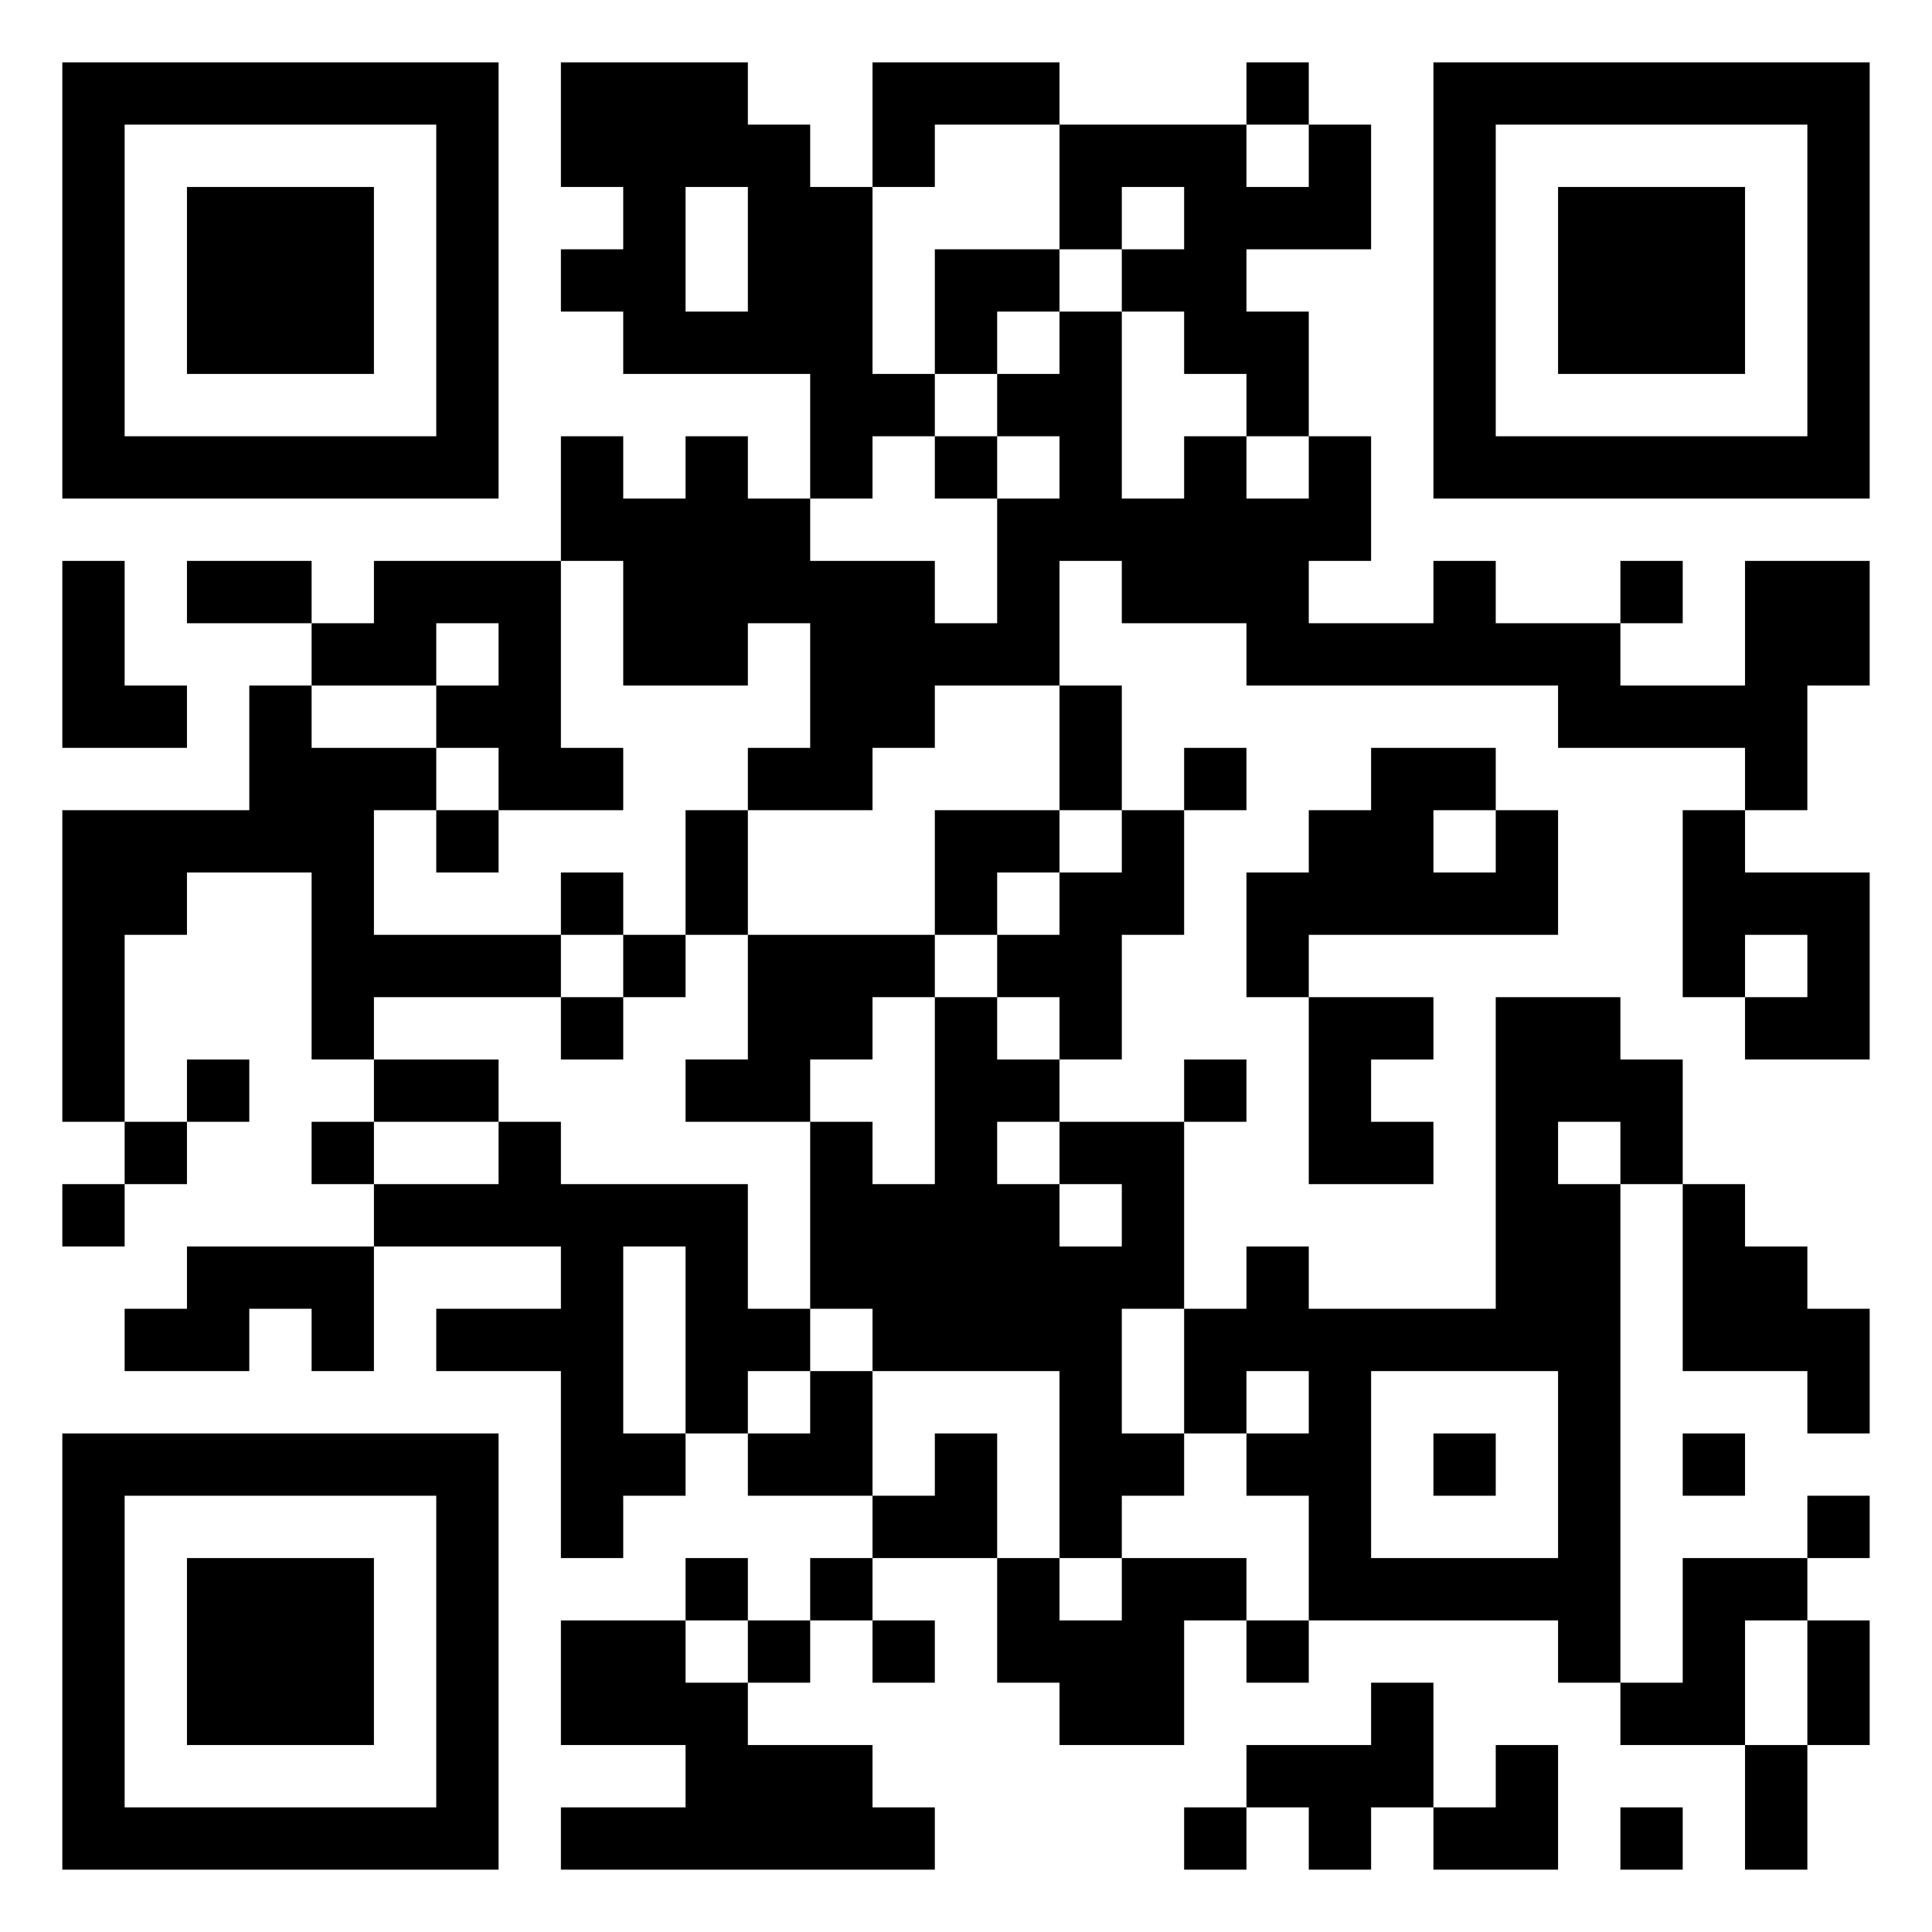 <svg xmlns="http://www.w3.org/2000/svg" viewBox="0 0 31 31"><path d="M1 1h7v7h-7zM9 1h3v1h1v1h1v3h1v1h-1v1h-1v-2h-3v-1h-1v-1h1v-1h-1zM14 1h3v1h-2v1h-1zM20 1h1v1h-1zM23 1h7v7h-7zM2 2v5h5v-5zM17 2h3v1h1v-1h1v2h-2v1h1v2h-1v-1h-1v-1h-1v-1h1v-1h-1v1h-1zM24 2v5h5v-5zM3 3h3v3h-3zM11 3v2h1v-2zM25 3h3v3h-3zM15 4h2v1h-1v1h-1zM17 5h1v3h1v-1h1v1h1v-1h1v2h-1v1h2v-1h1v1h2v1h2v-2h2v2h-1v2h-1v-1h-3v-1h-5v-1h-2v-1h-1v2h-2v1h-1v1h-2v-1h1v-2h-1v1h-2v-2h-1v-2h1v1h1v-1h1v1h1v1h2v1h1v-2h1v-1h-1v-1h1zM15 7h1v1h-1zM1 9h1v2h1v1h-2zM3 9h2v1h-2zM6 9h3v3h1v1h-2v-1h-1v-1h1v-1h-1v1h-2v-1h1zM26 9h1v1h-1zM4 11h1v1h2v1h-1v2h3v1h-3v1h-1v-3h-2v1h-1v3h-1v-5h3zM17 11h1v2h-1zM19 12h1v1h-1zM22 12h2v1h-1v1h1v-1h1v2h-4v1h-1v-2h1v-1h1zM7 13h1v1h-1zM11 13h1v2h-1zM15 13h2v1h-1v1h-1zM18 13h1v2h-1v2h-1v-1h-1v-1h1v-1h1zM27 13h1v1h2v3h-2v-1h1v-1h-1v1h-1zM9 14h1v1h-1zM10 15h1v1h-1zM12 15h3v1h-1v1h-1v1h-2v-1h1zM9 16h1v1h-1zM15 16h1v1h1v1h-1v1h1v1h1v-1h-1v-1h2v3h-1v2h1v1h-1v1h-1v-3h-3v-1h-1v-3h1v1h1zM21 16h2v1h-1v1h1v1h-2zM24 16h2v1h1v2h-1v-1h-1v1h1v8h-1v-1h-4v-2h-1v-1h1v-1h-1v1h-1v-2h1v-1h1v1h3zM3 17h1v1h-1zM6 17h2v1h-2zM19 17h1v1h-1zM2 18h1v1h-1zM5 18h1v1h-1zM8 18h1v1h3v2h1v1h-1v1h-1v-3h-1v3h1v1h-1v1h-1v-3h-2v-1h2v-1h-3v-1h2zM1 19h1v1h-1zM27 19h1v1h1v1h1v2h-1v-1h-2zM3 20h3v2h-1v-1h-1v1h-2v-1h1zM13 22h1v2h-2v-1h1zM22 22v3h3v-3zM1 23h7v7h-7zM15 23h1v2h-2v-1h1zM23 23h1v1h-1zM27 23h1v1h-1zM2 24v5h5v-5zM29 24h1v1h-1zM3 25h3v3h-3zM11 25h1v1h-1zM13 25h1v1h-1zM16 25h1v1h1v-1h2v1h-1v2h-2v-1h-1zM27 25h2v1h-1v2h-2v-1h1zM9 26h2v1h1v1h2v1h1v1h-6v-1h2v-1h-2zM12 26h1v1h-1zM14 26h1v1h-1zM20 26h1v1h-1zM29 26h1v2h-1zM22 27h1v2h-1v1h-1v-1h-1v-1h2zM24 28h1v2h-2v-1h1zM28 28h1v2h-1zM19 29h1v1h-1zM26 29h1v1h-1z"/></svg>